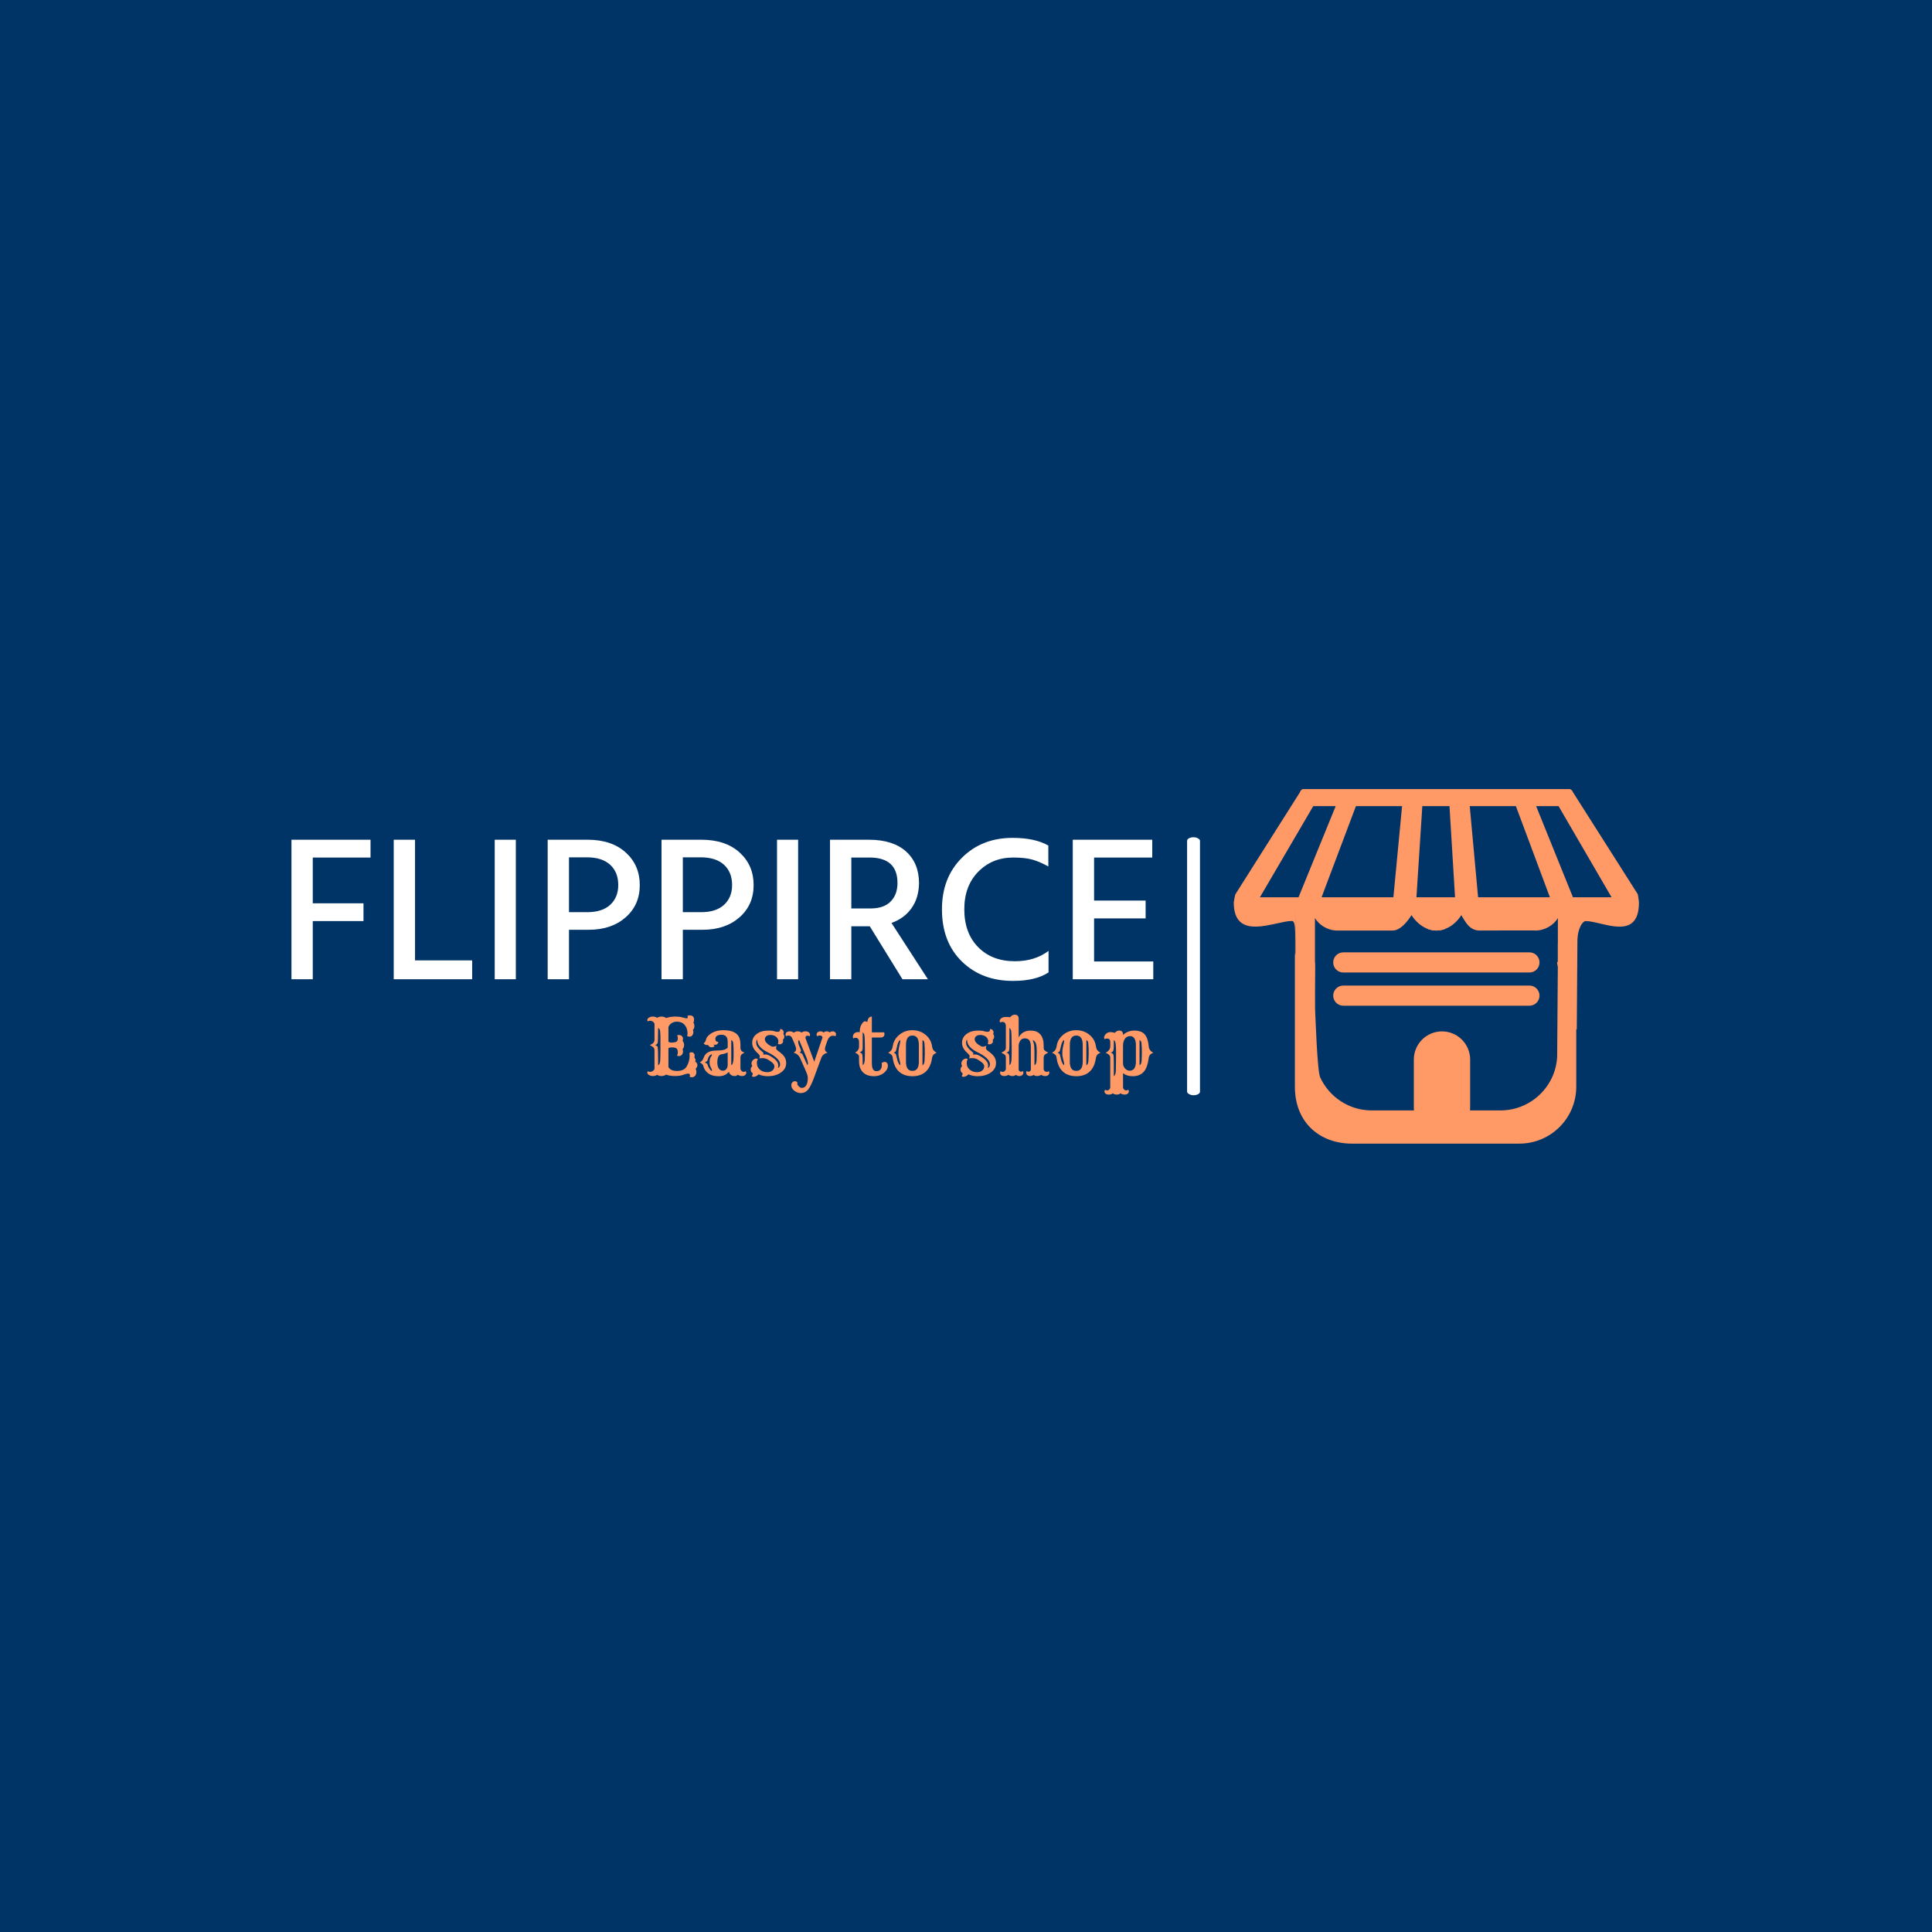 <svg xmlns="http://www.w3.org/2000/svg" version="1.1" xmlns:xlink="http://www.w3.org/1999/xlink" xmlns:svgjs="http://svgjs.dev/svgjs" width="1000" height="1000" viewBox="0 0 1000 1000"><rect width="1000" height="1000" fill="#003366"></rect><g transform="matrix(0.7,0,0,0.7,149.576,408.42)"><svg viewBox="0 0 396 104" data-background-color="#003366" preserveAspectRatio="xMidYMid meet" height="262" width="1000" xmlns="http://www.w3.org/2000/svg" xmlns:xlink="http://www.w3.org/1999/xlink"><g id="tight-bounds" transform="matrix(1,0,0,1,0.24,-0.068)"><svg viewBox="0 0 395.52 104.136" height="104.136" width="395.52"><g><svg viewBox="0 0 618.367 162.809" height="104.136" width="395.52"><g><rect width="5.919" height="118.396" x="411.015" y="22.207" fill="#ffffff" opacity="1" stroke-width="0" stroke="transparent" fill-opacity="1" class="rect-o-0" data-fill-palette-color="primary" rx="1%" id="o-0" data-palette-color="#ffffff"></rect></g><g transform="matrix(1,0,0,1,0,22.501)"><svg viewBox="0 0 395.52 117.806" height="117.806" width="395.52"><g><svg viewBox="0 0 395.52 117.806" height="117.806" width="395.52"><g><svg viewBox="0 0 395.52 65.635" height="65.635" width="395.52"><g transform="matrix(1,0,0,1,0,0)"><svg width="395.52" viewBox="3.65 -34.15 208.18 34.55" height="65.635" data-palette-color="#ffffff"><g class="undefined-text-0" data-fill-palette-color="primary" id="text-0"><path d="M21.05-18.35L21.05-14.05 8.8-14.05 8.8 0 3.65 0 3.65-33.7 22.75-33.7 22.75-29.4 8.8-29.4 8.8-18.35 21.05-18.35ZM47.3-4.55L47.3 0 28.35 0 28.35-33.7 33.5-33.7 33.5-4.55 47.3-4.55ZM57.85-33.7L57.85 0 52.75 0 52.75-33.7 57.85-33.7ZM75.49-11.95L75.49-11.95 70.69-11.95 70.69 0 65.54 0 65.54-33.7 75.19-33.7Q80.99-33.7 84.39-30.63 87.79-27.55 87.79-22.75 87.79-17.95 84.37-14.95 80.94-11.95 75.49-11.95ZM74.99-29.45L74.99-29.45 70.69-29.45 70.69-16.2 75.09-16.2Q78.74-16.2 80.67-18 82.59-19.8 82.59-22.75L82.59-22.75Q82.59-25.85 80.64-27.65 78.69-29.45 74.99-29.45ZM102.99-11.95L102.99-11.95 98.19-11.95 98.19 0 93.04 0 93.04-33.7 102.69-33.7Q108.49-33.7 111.89-30.63 115.29-27.55 115.29-22.75 115.29-17.95 111.87-14.95 108.44-11.95 102.99-11.95ZM102.49-29.45L102.49-29.45 98.19-29.45 98.19-16.2 102.59-16.2Q106.24-16.2 108.17-18 110.09-19.8 110.09-22.75L110.09-22.75Q110.09-25.85 108.14-27.65 106.19-29.45 102.49-29.45ZM126.04-33.7L126.04 0 120.94 0 120.94-33.7 126.04-33.7ZM143.28-29.4L143.28-29.4 138.89-29.4 138.89-17.1 143.53-17.1Q146.74-17.1 148.39-18.78 150.04-20.45 150.04-23.25L150.04-23.25Q150.04-29.4 143.28-29.4ZM138.89-12.8L138.89 0 133.74 0 133.74-33.7 143.14-33.7Q148.94-33.7 152.09-30.88 155.24-28.05 155.24-23.2L155.24-23.2Q155.19-19.65 153.44-17.18 151.69-14.7 148.59-13.6L148.59-13.6 157.39 0 151.24 0 143.34-12.8 138.89-12.8ZM186.53-6.85L186.53-1.65Q183.43 0.4 177.93 0.4L177.93 0.4Q170.38 0.4 165.58-4.3 160.78-9 160.78-16.9L160.78-16.9Q160.78-24.55 165.61-29.35 170.43-34.15 177.83-34.15L177.83-34.15Q183.23-34.15 186.48-32.3L186.48-32.3 186.48-27.25Q184.28-28.45 182.51-28.93 180.73-29.4 177.98-29.4L177.98-29.4Q172.93-29.4 169.56-25.98 166.18-22.55 166.18-16.9L166.18-16.9Q166.18-11.15 169.53-7.75 172.88-4.35 178.38-4.35L178.38-4.35Q183.23-4.35 186.53-6.85L186.53-6.85ZM211.83-4.3L211.83 0 192.38 0 192.38-33.7 211.58-33.7 211.58-29.4 197.53-29.4 197.53-19 209.98-19 209.98-14.7 197.53-14.7 197.53-4.3 211.83-4.3Z" fill="#ffffff" data-fill-palette-color="primary"></path></g></svg></g></svg></g><g transform="matrix(1,0,0,1,163.31,81.13)"><svg viewBox="0 0 232.21 36.677" height="36.677" width="232.21"><g transform="matrix(1,0,0,1,0,0)"><svg width="232.21" viewBox="1.83 -39.06 326.12 51.51" height="36.677" data-palette-color="#ff9966"><path d="M10.99 0.49L10.99 0.49Q9.38 0.49 8.13-0.29L8.13-0.29Q6.88 0.49 5.82 0.49 4.76 0.49 4.08 0.31 3.39 0.12 2.88-0.2L2.88-0.2Q1.83-0.83 1.83-1.78L1.83-1.78Q1.83-2.27 2.1-2.64L2.1-2.64Q2.64-2.22 3.47-2.22L3.47-2.22Q5.64-2.22 6.47-4.08L6.47-4.08 6.47-16.02Q6.47-17.14 6.01-17.68L6.01-17.68Q5.27-18.58 3.49-19.46L3.49-19.46Q5.15-20.21 5.64-20.8L5.64-20.8Q6.47-21.75 6.47-22.95L6.47-22.95 6.47-33.25Q5.64-35.13 3.47-35.13L3.47-35.13Q2.64-35.13 2.1-34.72L2.1-34.72Q1.83-35.08 1.83-35.56 1.83-36.04 2.11-36.45 2.39-36.87 2.88-37.16L2.88-37.16Q4-37.84 5.46-37.84 6.91-37.84 8.13-37.04L8.13-37.04Q9.4-37.84 11.04-37.84 12.67-37.84 14.01-36.89L14.01-36.89Q16.6-37.84 20-37.84L20-37.84Q22.51-37.84 24.29-37.35L24.29-37.35 26.46-36.77Q26.86-36.67 27.22-36.67L27.22-36.67Q27.91-36.67 27.91-37.65L27.91-37.65Q27.91-37.89 27.73-38.48L27.73-38.48Q28.42-38.6 29.47-38.6 30.52-38.6 31.25-37.9 31.98-37.21 31.98-35.9 31.98-34.59 31.52-33.98L31.52-33.98Q32.18-33.01 32.18-31.6 32.18-30.2 31.23-29.25L31.23-29.25Q31.52-28.52 31.52-27.82 31.52-27.12 31.29-26.55 31.05-25.98 30.71-25.59L30.71-25.59Q30.03-24.88 29.32-24.88L29.32-24.88Q28.3-24.88 27.47-25.32L27.47-25.32Q27.76-25.9 27.76-27.05L27.76-27.05Q27.76-29.74 26.42-31.76L26.42-31.76Q24.58-34.55 20.92-34.55L20.92-34.55Q19.07-34.55 17.57-33.64 16.06-32.74 15.45-31.05L15.45-31.05 15.45-21.61Q16.31-21.07 17.05-21.07 17.8-21.07 18.18-21.09 18.55-21.12 18.95-21.19L18.95-21.19Q19.95-21.34 20.48-21.58L20.48-21.58Q21.51-22.07 21.51-23.97L21.51-23.97Q21.51-25.05 21-25.63L21-25.63Q21.48-25.98 22.22-25.98L22.22-25.98Q23.85-25.98 24.58-24.66L24.58-24.66Q24.85-24.19 24.85-23.63 24.85-23.07 24.56-22.24L24.56-22.24Q25.56-21.09 25.56-19.52 25.56-17.94 24.56-16.8L24.56-16.8Q24.85-15.97 24.85-15.3 24.85-14.62 24.58-14.01 24.32-13.4 23.93-13.04L23.93-13.04Q23.17-12.35 22.22-12.35L22.22-12.35Q21.53-12.35 21-12.74L21-12.74Q21.51-13.6 21.51-14.75L21.51-14.75Q21.51-17.02 20.26-17.55L20.26-17.55Q19.17-17.99 17.75-17.99 16.33-17.99 15.45-17.48L15.45-17.48 15.45-5.27Q16.87-2.78 20.92-2.78L20.92-2.78Q25.51-2.78 27.17-5.62L27.17-5.62Q29.1-8.86 29.1-12.57L29.1-12.57Q29.1-13.65 28.91-14.23L28.91-14.23Q29.52-14.84 30.18-14.84 30.83-14.84 31.18-14.66 31.52-14.48 31.79-14.21L31.79-14.21Q32.37-13.55 32.37-12.87L32.37-12.87 32.23-11.67Q32.23-11.21 32.47-10.91L32.47-10.91Q32.96-10.4 32.96-9.95 32.96-9.5 32.67-8.86L32.67-8.86Q33.23-8.54 33.68-7.92 34.13-7.3 34.13-6.64L34.13-6.64Q34.13-5.25 32.96-4.15L32.96-4.15Q33.47-3.42 33.47-2.04 33.47-0.66 32.68 0.31 31.88 1.27 30.62 1.27L30.62 1.27Q29.93 1.27 29.2 1.12L29.2 1.12Q29.3 0.59 29.3 0.05L29.3 0.05Q29.3-1.07 28.27-1.07L28.27-1.07Q27.12-1.07 25.98-0.61L25.98-0.61Q23.27 0.49 19.81 0.49 16.36 0.49 13.94-0.42L13.94-0.42Q12.67 0.49 10.99 0.49ZM8.81-9.64L8.81-6.47Q10.03-6.93 10.16-9.67L10.16-9.67Q10.3-12.4 10.3-17.24 10.3-22.07 10.29-23.67 10.28-25.27 10.25-26.25L10.25-26.25Q10.18-29.13 9.7-29.72 9.23-30.32 8.81-30.52L8.81-30.52Q8.81-22.02 8.52-20.85L8.52-20.85Q8.18-19.87 6.86-19.46L6.86-19.46Q8.33-18.95 8.52-18.21L8.52-18.21Q8.81-17.04 8.81-9.64L8.81-9.64ZM14.99-6.59L14.97-6.71Q14.97-6.64 14.99-6.59L14.99-6.59ZM54.42-2.32L54.42-2.32Q52.19 0.61 47.75 0.61L47.75 0.61Q42.33 0.61 39.62-2.64L39.62-2.64Q38.45-4.03 38.01-5.74L38.01-5.74Q37.77-6.76 37.16-7.31 36.55-7.86 35.64-8.3L35.64-8.3Q37.4-9.11 38.16-11.33L38.16-11.33Q38.96-13.67 40.84-14.72L40.84-14.72Q42.87-15.82 45.31-15.88 47.75-15.94 48.92-16.04 50.1-16.14 51-16.36L51-16.36Q52.68-16.75 53.64-17.8L53.64-17.8 53.64-21.46Q53.64-23.88 52.65-25 51.66-26.12 49.64-26.12 47.63-26.12 46.66-25.38 45.7-24.63 45.7-23.39L45.7-23.39Q45.7-21.48 47.65-21.53L47.65-21.53Q47.26-19.63 45.6-19.63L45.6-19.63Q45.11-19.63 44.65-19.8L44.65-19.8 44.65-19.73Q44.65-19.09 45.24-18.92L45.24-18.92Q44.63-17.99 43.19-18.02 41.75-18.04 40.94-19.56L40.94-19.56Q40.57-19.46 40.1-19.46 39.62-19.46 39.05-19.78 38.47-20.09 38.13-20.65L38.13-20.65Q39.35-21.39 39.62-22.92L39.62-22.92Q39.91-24.8 42.62-26.73L42.62-26.73Q45.9-29.05 50.97-29.05L50.97-29.05Q59.4-29.05 61.25-23.88L61.25-23.88Q61.86-22.14 61.86-19.78L61.86-19.78 61.86-17.8Q61.86-16.6 62.46-15.84 63.06-15.09 64.5-14.6L64.5-14.6Q62.96-13.89 62.52-13.33L62.52-13.33Q61.86-12.48 61.86-11.38L61.86-11.38 61.86-4.05Q62.57-2.22 63.89-2.22L63.89-2.22Q64.72-2.22 65.26-2.64L65.26-2.64Q65.6-2.17 65.6-1.48 65.6-0.78 64.9-0.15 64.21 0.49 62.81 0.49 61.42 0.49 60.23-0.29L60.23-0.29Q59.18 0.49 58.36 0.49 57.54 0.49 56.94 0.33 56.35 0.17 55.83-0.17L55.83-0.17Q54.69-0.93 54.42-2.32ZM55.95-22.73L55.95-6.47Q57.37-7.03 57.44-11.87L57.44-11.87Q57.44-12.89 57.44-14.21 57.44-15.53 57.43-16.47 57.42-17.41 57.39-18.26L57.39-18.26Q57.3-21.34 56.83-21.94 56.37-22.53 55.95-22.73L55.95-22.73ZM46.95-8.2L46.95-8.2Q46.95-7.18 47.17-6.2 47.39-5.22 47.82-4.49L47.82-4.49Q48.8-2.95 50.58-2.95L50.58-2.95Q51.93-2.95 52.81-4.05L52.81-4.05Q53.64-5.13 53.64-6.81L53.64-6.81 53.64-14.77Q52.07-13.87 49.63-13.53L49.63-13.53Q46.95-13.11 46.95-8.2ZM43.28-2.71L43.28-2.71Q43.53-2.88 43.53-3.15L43.53-3.15Q43.53-3.52 43.19-4.17L43.19-4.17Q41.97-6.42 41.97-7.86 41.97-9.3 42.08-9.94 42.19-10.57 42.37-11.02 42.55-11.47 42.78-11.82 43.02-12.16 43.19-12.43L43.19-12.43Q43.5-12.99 43.5-13.2 43.5-13.4 43.28-13.55L43.28-13.55Q42.28-13.09 41.82-12.45L41.82-12.45Q40.99-11.33 40.6-9.55L40.6-9.55Q40.5-9.03 38.89-8.3L38.89-8.3Q40.45-7.59 40.6-7.06L40.6-7.06Q41.43-4.15 43.28-2.71ZM73.58-0.59L73.58-0.59Q71.92 1 70.38 1L70.38 1Q69.53 1 69.21 0.37L69.21 0.37Q69.77-0.2 69.77-0.76 69.77-1.32 69.6-1.61L69.6-1.61 69.28-2.17 69.67-1.44Q69.09-1.71 68.77-2.34 68.45-2.98 68.45-3.89 68.45-4.81 69.48-5.98L69.48-5.98Q68.99-6.67 68.99-7.5 68.99-8.33 69.27-8.87 69.55-9.42 69.99-9.86L69.99-9.86Q70.97-10.79 72.07-10.79L72.07-10.79Q72.8-10.79 73.12-10.28L73.12-10.28Q72.46-9.57 72.46-8.04 72.46-6.52 72.98-5.44 73.51-4.37 74.41-3.61L74.41-3.61Q76.31-2 79.1-2L79.1-2Q82.2-2 83.39-4.27L83.39-4.27Q83.74-4.96 83.74-5.65 83.74-6.35 83.42-6.9 83.1-7.45 82.59-7.96L82.59-7.96Q81.73-8.79 79.98-9.86L79.98-9.86Q78.29-11.06 76-11.06L76-11.06Q74.51-11.06 73.99-10.82L73.99-10.82Q74.31-11.55 74.31-12.28 74.31-13.01 73.33-13.88 72.36-14.75 71.59-15.63 70.82-16.5 70.36-17.38L70.36-17.38Q69.43-19.04 69.43-20.9 69.43-22.75 70.2-24.18 70.97-25.61 72.36-26.64L72.36-26.64Q75.26-28.81 79.8-28.81L79.8-28.81Q82-28.81 82.82-28.61 83.64-28.42 84.13-28.25L84.13-28.25Q84.79-28 85.74-28 86.69-28 87.07-28.42 87.45-28.83 87.45-29.19 87.45-29.54 87.37-29.74L87.37-29.74Q87.52-29.79 87.81-29.79 88.11-29.79 88.48-29.61 88.86-29.44 89.16-29.15L89.16-29.15Q89.74-28.49 89.74-27.75 89.74-27 89.45-26.61L89.45-26.61Q90.13-25.98 90.13-24.8 90.13-23.63 89.16-22.83L89.16-22.83Q89.37-22.39 89.37-21.75 89.37-21.12 88.69-20.53 88.01-19.95 87.4-19.95L87.4-19.95Q86.35-19.95 85.98-20.21L85.98-20.21Q86.3-21 86.3-21.91 86.3-22.83 85.81-23.66 85.32-24.49 84.57-25L84.57-25Q83.15-25.98 81.2-25.98L81.2-25.98Q78.73-25.98 77.88-24.41L77.88-24.41Q77.61-23.93 77.61-23.35 77.61-22.78 77.77-22.3 77.92-21.83 78.29-21.34L78.29-21.34Q79-20.39 80.29-19.53L80.29-19.53Q81.98-18.43 82.64-18.43L82.64-18.43Q84.05-18.43 85.1-19.12L85.1-19.12Q84.81-17.94 84.81-17.48L84.81-17.48Q84.81-16.77 85.93-15.84L85.93-15.84Q89.08-13.67 90.23-11.87L90.23-11.87Q91.33-10.11 91.33-7.96 91.33-5.81 90.38-4.28 89.42-2.76 87.79-1.66L87.79-1.66Q84.39 0.61 79.56 0.61L79.56 0.61Q76.26 0.61 73.58-0.59ZM72.72-22.95L72.72-22.95Q72.02-22.61 72.02-21.06 72.02-19.51 73.02-18.1 74.02-16.7 76.19-14.94L76.19-14.94Q76.7-14.55 76.7-14.18L76.7-14.18Q76.7-13.62 76.61-13.28L76.61-13.28Q76.9-13.35 77.63-13.43L77.63-13.43Q79.41-13.6 82.05-11.77L82.05-11.77Q86.25-9.18 86.25-6.32L86.25-6.32Q86.25-5.25 85.96-4.71L85.96-4.71Q86.84-4.88 87.3-6.2L87.3-6.2Q87.42-6.59 87.42-7.01L87.42-7.01Q87.42-8.98 85.29-11.02 83.15-13.06 79.15-14.97L79.15-14.97Q72.5-18.33 72.72-22.95ZM123.16-25.17L123.16-25.17Q122.62-25.51 121.45-25.51L121.45-25.51Q119.11-25.51 117.91-22.34L117.91-22.34 117.16-20.21Q116.33-17.9 116.31-17.04 116.3-16.19 116.61-15.66 116.91-15.14 117.99-14.58L117.99-14.58Q115.35-13.84 114.4-12.11L114.4-12.11Q114.1-11.57 113.88-10.99L113.88-10.99 109.83 0.02Q107.46 6.84 105.44 9.25L105.44 9.25Q103.58 11.47 100.8 11.47L100.8 11.47Q98.67 11.47 96.79 10.11L96.79 10.11Q94.65 8.57 94.65 6.49L94.65 6.49Q94.65 5.2 95.33 4.53 96.01 3.86 96.59 3.86 97.16 3.86 97.38 3.87 97.6 3.88 97.82 3.96L97.82 3.96Q98.26 4.15 98.65 4.83L98.65 4.83Q98.14 5.81 99.31 6.98L99.31 6.98Q100.41 8.13 101.37 8.13 102.34 8.13 102.98 7.76 103.63 7.4 104.14 6.64L104.14 6.64Q105.27 4.98 105.27 1.88L105.27 1.88Q105.27 0.2 104.36-1.83L104.36-1.83Q104.12-2.51 103.78-3.27L103.78-3.27 100.31-11.08Q99.75-12.33 98.61-13.29 97.48-14.26 96.06-14.58L96.06-14.58Q97.75-15.43 97.75-16.82L97.75-16.82Q97.75-17.82 96.94-19.78L96.94-19.78 95.5-23.24Q94.87-24.66 94.45-25.02L94.45-25.02Q93.72-25.61 92.75-25.61 91.79-25.61 91.25-25.2L91.25-25.2Q90.96-25.49 90.95-26.05 90.93-26.61 91.08-26.99 91.23-27.37 91.57-27.66L91.57-27.66Q92.3-28.32 93.68-28.32 95.06-28.32 96.28-27.44L96.28-27.44Q97.28-28.32 98.72-28.32 100.16-28.32 101.26-27.51L101.26-27.51Q102.36-28.32 103.73-28.32 105.1-28.32 105.89-27.67 106.68-27.03 106.71-26.39L106.71-26.39Q106.73-25.44 106.39-25.1L106.39-25.1Q105.8-25.54 105.17-25.54 104.53-25.54 104.13-25.17 103.73-24.8 103.78-23.97L103.78-23.97 109.42-8.74 114.76-24.39Q114.49-25.63 112.98-25.63L112.98-25.63Q112.03-25.63 111.17-25.17L111.17-25.17Q110.93-25.63 110.94-26.37 110.95-27.1 111.63-27.71 112.3-28.32 113.46-28.32 114.62-28.32 115.45-27.54L115.45-27.54Q116.33-28.32 117.42-28.32 118.52-28.32 119.43-27.64L119.43-27.64Q120.26-28.32 121.27-28.32 122.28-28.32 122.88-27.73 123.48-27.15 123.45-26.51L123.45-26.51Q123.41-25.54 123.16-25.17ZM104.14-12.08L99.65-22.73Q99.09-22.36 99.1-21.8 99.11-21.24 99.15-20.94 99.19-20.63 99.28-20.21L99.28-20.21Q99.5-19.43 100.18-17.91 100.85-16.38 100.88-16 100.92-15.63 100.63-15.17 100.33-14.72 99.92-14.58L99.92-14.58Q101.48-14.28 101.85-13.48L101.85-13.48Q102.02-13.13 102.34-12.4L102.34-12.4 104-8.69Q104.48-7.57 105.02-6.47L105.02-6.47Q106.02-7.69 104.14-12.08L104.14-12.08ZM151.99-3.58Q152.45-4.05 152.72-4.8 152.99-5.54 152.99-6.36 152.99-7.18 152.89-7.86L152.89-7.86Q153.06-8.23 153.82-8.44 154.58-8.64 154.82-8.64L154.82-8.64Q155.75-8.64 156.31-7.95 156.87-7.25 156.87-6.02 156.87-4.79 156.15-3.59 155.43-2.39 154.24-1.46L154.24-1.46Q151.57 0.61 148.03 0.61L148.03 0.61Q141.3 0.61 139.1-4.49L139.1-4.49Q138.29-6.37 138.29-9.2L138.29-9.2 138.29-12.18Q138.29-13.33 135.78-14.6L135.78-14.6Q138.29-16.04 138.29-18.48L138.29-18.48 138.29-21.36Q138.29-24.15 136.02-24.15L136.02-24.15Q135.19-24.15 134.66-23.73L134.66-23.73Q134.31-24.19 134.31-24.69 134.31-25.2 134.5-25.79 134.68-26.39 135.14-26.88L135.14-26.88Q136.32-28.15 138.78-27.76L138.78-27.76 138.78-28.54Q138.78-31.1 140.08-33.06L140.08-33.06Q141.22-34.81 142.11-34.81 143.01-34.81 143.49-34.2L143.49-34.2Q143.91-36.13 144.59-36.99 145.28-37.84 146.55-37.84L146.55-37.84 146.55-27.66 154.48-27.66Q154.68-27.27 154.68-26.35 154.68-25.44 153.97-24.89 153.26-24.34 152.26-24.34L152.26-24.34 146.55-24.34 146.55-7.81Q146.55-3.56 148.47-2.83L148.47-2.83Q149.04-2.64 149.68-2.64 150.33-2.64 150.93-2.87 151.53-3.1 151.99-3.58ZM140.64-8.06L140.64-6.47Q141.78-7.2 141.93-9.52L141.93-9.52Q142.03-11.18 142.04-12.11 142.05-13.04 142.07-13.61 142.08-14.18 142.08-14.5L142.08-14.5 142.08-15.48Q142.08-16.19 142.07-17.3 142.05-18.41 142.04-19.71 142.03-21.02 141.98-22.22L141.98-22.22Q141.91-25.1 141.76-25.73L141.76-25.73Q141.47-27.15 140.64-27.69L140.64-27.69 140.64-20.07Q140.64-16.67 140.53-16.48 140.42-16.28 140.34-16.02L140.34-16.02Q140.12-15.28 138.68-14.79L138.68-14.79Q140.15-14.28 140.34-13.55L140.34-13.55Q140.64-12.38 140.64-8.06L140.64-8.06ZM163.68-2.73Q162.14-4.3 161.25-6.45 160.36-8.59 160.17-10.13 159.97-11.67 159.84-12.11 159.7-12.55 159.38-12.94L159.38-12.94Q158.75-13.75 157.07-14.58L157.07-14.58Q159.19-15.53 159.78-17.63L159.78-17.63Q159.95-18.21 160.04-18.8L160.04-18.8Q160.68-23.17 164.27-26.11 167.86-29.05 172.64-29.05L172.64-29.05Q177.62-29.05 181.21-26.07L181.21-26.07Q184.7-23.17 185.34-18.8L185.34-18.8Q185.56-17.26 186-16.55L186-16.55Q186.83-15.26 188.32-14.58L188.32-14.58Q186.65-13.77 186.17-13.16L186.17-13.16Q185.51-12.3 185.34-11.13L185.34-11.13Q184.56-5.37 181.33-2.38 178.11 0.61 172.74 0.61L172.74 0.61Q166.98 0.61 163.68-2.73L163.68-2.73ZM176.84-19.51Q176.84-25.61 172.69-25.61 168.54-25.61 168.54-19.51L168.54-19.51 168.54-8.69Q168.54-2.83 172.67-2.83L172.67-2.83Q176.84-2.83 176.84-8.69L176.84-8.69 176.84-19.51ZM179.18-22.73L179.18-6.47Q180.4-6.93 180.53-9.67L180.53-9.67Q180.67-12.4 180.67-13.73 180.67-15.06 180.66-15.95 180.65-16.85 180.62-17.8L180.62-17.8Q180.53-21.36 180.06-21.95 179.6-22.53 179.18-22.73L179.18-22.73ZM164.56-6.47L164.56-6.47Q164.9-6.74 164.9-7.08L164.9-7.08Q164.9-7.62 164.68-8.45L164.68-8.45Q163.68-12.28 163.68-13.78 163.68-15.28 163.78-16.13 163.88-16.97 164.02-17.82L164.02-17.82Q164.34-19.48 164.68-20.75L164.68-20.75Q164.9-21.58 164.9-21.88L164.9-21.88Q164.9-22.46 164.56-22.73L164.56-22.73Q163.53-21.51 163-19.46 162.46-17.41 162.12-15.84L162.12-15.84Q162-15.19 160.68-14.58L160.68-14.58Q162-13.96 162.12-13.35L162.12-13.35Q163.02-9.23 163.61-8.11 164.19-6.98 164.56-6.47ZM208.82-0.59L208.82-0.59Q207.16 1 205.62 1L205.62 1Q204.77 1 204.45 0.37L204.45 0.37Q205.01-0.2 205.01-0.76 205.01-1.32 204.84-1.61L204.84-1.61 204.52-2.17 204.91-1.44Q204.33-1.71 204.01-2.34 203.69-2.98 203.69-3.89 203.69-4.81 204.72-5.98L204.72-5.98Q204.23-6.67 204.23-7.5 204.23-8.33 204.51-8.87 204.79-9.42 205.23-9.86L205.23-9.86Q206.21-10.79 207.3-10.79L207.3-10.79Q208.04-10.79 208.35-10.28L208.35-10.28Q207.69-9.57 207.69-8.04 207.69-6.52 208.22-5.44 208.74-4.37 209.65-3.61L209.65-3.61Q211.55-2 214.34-2L214.34-2Q217.44-2 218.63-4.27L218.63-4.27Q218.97-4.96 218.97-5.65 218.97-6.35 218.66-6.9 218.34-7.45 217.83-7.96L217.83-7.96Q216.97-8.79 215.21-9.86L215.21-9.86Q213.53-11.06 211.23-11.06L211.23-11.06Q209.75-11.06 209.23-10.82L209.23-10.82Q209.55-11.55 209.55-12.28 209.55-13.01 208.57-13.88 207.6-14.75 206.83-15.63 206.06-16.5 205.6-17.38L205.6-17.38Q204.67-19.04 204.67-20.9 204.67-22.75 205.44-24.18 206.21-25.61 207.6-26.64L207.6-26.64Q210.5-28.81 215.04-28.81L215.04-28.81Q217.24-28.81 218.06-28.61 218.88-28.42 219.36-28.25L219.36-28.25Q220.02-28 220.98-28 221.93-28 222.31-28.42 222.69-28.83 222.69-29.19 222.69-29.54 222.61-29.74L222.61-29.74Q222.76-29.79 223.05-29.79 223.34-29.79 223.72-29.61 224.1-29.44 224.39-29.15L224.39-29.15Q224.98-28.49 224.98-27.75 224.98-27 224.69-26.61L224.69-26.61Q225.37-25.98 225.37-24.8 225.37-23.63 224.39-22.83L224.39-22.83Q224.61-22.39 224.61-21.75 224.61-21.12 223.93-20.53 223.25-19.95 222.64-19.95L222.64-19.95Q221.59-19.95 221.22-20.21L221.22-20.21Q221.54-21 221.54-21.91 221.54-22.83 221.05-23.66 220.56-24.49 219.8-25L219.8-25Q218.39-25.98 216.44-25.98L216.44-25.98Q213.97-25.98 213.11-24.41L213.11-24.41Q212.85-23.93 212.85-23.35 212.85-22.78 213-22.3 213.16-21.83 213.53-21.34L213.53-21.34Q214.24-20.39 215.53-19.53L215.53-19.53Q217.22-18.43 217.88-18.43L217.88-18.43Q219.29-18.43 220.34-19.12L220.34-19.12Q220.05-17.94 220.05-17.48L220.05-17.48Q220.05-16.77 221.17-15.84L221.17-15.84Q224.32-13.67 225.47-11.87L225.47-11.87Q226.57-10.11 226.57-7.96 226.57-5.81 225.61-4.28 224.66-2.76 223.03-1.66L223.03-1.66Q219.63 0.61 214.8 0.61L214.8 0.61Q211.5 0.61 208.82-0.59ZM207.96-22.95L207.96-22.95Q207.26-22.61 207.26-21.06 207.26-19.51 208.26-18.1 209.26-16.7 211.43-14.94L211.43-14.94Q211.94-14.55 211.94-14.18L211.94-14.18Q211.94-13.62 211.85-13.28L211.85-13.28Q212.14-13.35 212.87-13.43L212.87-13.43Q214.65-13.6 217.29-11.77L217.29-11.77Q221.49-9.18 221.49-6.32L221.49-6.32Q221.49-5.25 221.2-4.71L221.2-4.71Q222.07-4.88 222.54-6.2L222.54-6.2Q222.66-6.59 222.66-7.01L222.66-7.01Q222.66-8.98 220.52-11.02 218.39-13.06 214.38-14.97L214.38-14.97Q207.74-18.33 207.96-22.95ZM234.55-0.29L234.55-0.29Q233.42 0.49 232 0.49 230.57 0.49 229.87-0.15 229.18-0.78 229.18-1.37L229.18-1.37Q229.18-2.17 229.52-2.64L229.52-2.64Q230.06-2.22 230.89-2.22L230.89-2.22Q232.3-2.22 232.91-3.86L232.91-3.86 232.91-11.38Q232.91-12.6 232.45-13.04L232.45-13.04Q231.89-13.62 229.93-14.58L229.93-14.58Q231.64-15.36 232.11-15.82L232.11-15.82Q232.91-16.63 232.91-17.8L232.91-17.8 232.91-31.62Q232.91-34.4 230.64-34.4L230.64-34.4Q229.81-34.4 229.27-33.98L229.27-33.98Q228.93-34.45 228.93-34.95 228.93-35.45 229.19-35.91 229.45-36.38 229.96-36.77L229.96-36.77Q231.13-37.6 232.89-37.6 234.65-37.6 235.62-37.38L235.62-37.38Q236.96-39.06 238.65-39.06L238.65-39.06Q241.16-39.06 241.16-36.43L241.16-36.43 241.16-24.39Q243.53-28.81 248.9-28.81L248.9-28.81Q255.06-28.81 256.74-23.36L256.74-23.36Q257.28-21.63 257.28-19.43L257.28-19.43 257.28-17.8Q257.28-16.65 257.79-16.14L257.79-16.14Q258.55-15.38 260.26-14.6L260.26-14.6Q258.4-13.7 257.96-13.21L257.96-13.21Q257.28-12.45 257.28-11.38L257.28-11.38 257.28-3.74Q257.74-2.22 259.3-2.22L259.3-2.22Q260.13-2.22 260.67-2.64L260.67-2.64Q260.94-2.27 260.94-1.56 260.94-0.85 260.29-0.18 259.65 0.49 258.23 0.49 256.81 0.49 255.62-0.29L255.62-0.29Q254.52 0.49 253.14 0.49 251.76 0.49 250.73-0.24L250.73-0.24Q249.78 0.49 248.6 0.49 247.41 0.49 246.71-0.12 246-0.73 246-1.88L246-1.88Q246-2.42 246.36-2.73L246.36-2.73Q246.93-2.29 247.49-2.29L247.49-2.29Q248.56-2.29 249.03-3.49L249.03-3.49 249.03-18.04Q249.03-22.8 246.71-23.54L246.71-23.54Q245.97-23.78 245.12-23.78L245.12-23.78Q242.58-23.78 241.58-21.09L241.58-21.09Q241.26-20.26 241.16-19.29L241.16-19.29 241.16-3.49Q241.63-2.29 242.7-2.29L242.7-2.29Q243.26-2.29 243.83-2.73L243.83-2.73Q244.19-2.42 244.19-1.57 244.19-0.73 243.48-0.12 242.78 0.49 241.58 0.49 240.38 0.49 239.43-0.24L239.43-0.24Q238.43 0.49 237.06 0.49 235.7 0.49 234.55-0.29ZM235.21-8.08L235.21-6.49Q236.31-7.2 236.5-9.59L236.5-9.59Q236.57-10.64 236.6-11.94 236.62-13.23 236.64-13.78 236.65-14.33 236.65-14.6L236.65-14.6 236.65-16.8Q236.65-17.7 236.65-18.85L236.65-18.85 236.6-21.24Q236.55-27.71 236.38-28.44L236.38-28.44Q236.04-29.98 235.21-30.52L235.21-30.52 235.21-22.29Q235.21-17.24 235.1-16.66 234.99-16.09 234.91-15.82L234.91-15.82Q234.69-15.06 233.25-14.58L233.25-14.58Q234.72-14.06 234.91-13.35L234.91-13.35Q235.21-12.18 235.21-8.08L235.21-8.08ZM251.34-15.26L251.34-6.47Q252.57-6.93 252.71-9.67L252.71-9.67Q252.83-12.4 252.83-14.69 252.83-16.97 252.69-18.41 252.54-19.85 252.21-20.69 251.88-21.53 251.37-21.96 250.86-22.39 250.12-22.75L250.12-22.75Q251.05-20.56 251.2-18.75 251.34-16.94 251.34-15.26L251.34-15.26ZM269.29-2.73Q267.75-4.3 266.86-6.45 265.97-8.59 265.77-10.13 265.58-11.67 265.44-12.11 265.31-12.55 264.99-12.94L264.99-12.94Q264.35-13.75 262.67-14.58L262.67-14.58Q264.79-15.53 265.38-17.63L265.38-17.63Q265.55-18.21 265.65-18.8L265.65-18.8Q266.28-23.17 269.87-26.11 273.46-29.05 278.25-29.05L278.25-29.05Q283.23-29.05 286.82-26.07L286.82-26.07Q290.31-23.17 290.94-18.8L290.94-18.8Q291.16-17.26 291.6-16.55L291.6-16.55Q292.43-15.26 293.92-14.58L293.92-14.58Q292.26-13.77 291.77-13.16L291.77-13.16Q291.11-12.3 290.94-11.13L290.94-11.13Q290.16-5.37 286.94-2.38 283.72 0.61 278.34 0.61L278.34 0.61Q272.58 0.61 269.29-2.73L269.29-2.73ZM282.45-19.51Q282.45-25.61 278.3-25.61 274.14-25.61 274.14-19.51L274.14-19.51 274.14-8.69Q274.14-2.83 278.27-2.83L278.27-2.83Q282.45-2.83 282.45-8.69L282.45-8.69 282.45-19.51ZM284.79-22.73L284.79-6.47Q286.01-6.93 286.13-9.67L286.13-9.67Q286.28-12.4 286.28-13.73 286.28-15.06 286.27-15.95 286.25-16.85 286.23-17.8L286.23-17.8Q286.13-21.36 285.67-21.95 285.2-22.53 284.79-22.73L284.79-22.73ZM270.17-6.47L270.17-6.47Q270.51-6.74 270.51-7.08L270.51-7.08Q270.51-7.62 270.29-8.45L270.29-8.45Q269.29-12.28 269.29-13.78 269.29-15.28 269.38-16.13 269.48-16.97 269.63-17.82L269.63-17.82Q269.95-19.48 270.29-20.75L270.29-20.75Q270.51-21.58 270.51-21.88L270.51-21.88Q270.51-22.46 270.17-22.73L270.17-22.73Q269.14-21.51 268.6-19.46 268.07-17.41 267.72-15.84L267.72-15.84Q267.6-15.19 266.28-14.58L266.28-14.58Q267.6-13.96 267.72-13.35L267.72-13.35Q268.63-9.23 269.21-8.11 269.8-6.98 270.17-6.47ZM301.83 11.65L301.83 11.65Q300.73 12.45 299.29 12.45 297.85 12.45 297.15 11.82 296.46 11.18 296.46 10.6L296.46 10.6Q296.46 9.79 296.8 9.33L296.8 9.33Q297.34 9.74 298.17 9.74L298.17 9.74Q299.58 9.74 300.19 8.11L300.19 8.11 300.19-11.13Q300.19-12.26 299.73-12.79L299.73-12.79Q299-13.7 297.21-14.58L297.21-14.58Q300.19-15.94 300.19-18.8L300.19-18.8 300.19-21.36Q300.19-23.44 298.78-23.61L298.78-23.61Q298.36-23.66 297.73-23.66 297.09-23.66 296.55-23.24L296.55-23.24Q296.21-23.71 296.21-24.21 296.21-24.71 296.47-25.33 296.73-25.95 297.24-26.51L297.24-26.51Q298.53-27.83 300.23-27.83 301.93-27.83 303.05-27.29L303.05-27.29Q304.39-28.81 305.93-28.81L305.93-28.81Q308.44-28.81 308.44-26.17L308.44-26.17 308.44-26Q310.37-27.93 313.47-28.61L313.47-28.61Q314.43-28.81 315.93-28.81 317.43-28.81 319.09-28.37 320.75-27.93 321.97-26.81L321.97-26.81Q324.41-24.56 324.97-18.8L324.97-18.8Q325.22-15.82 327.95-14.58L327.95-14.58Q326.22-13.72 325.75-13.13L325.75-13.13Q325.14-12.3 324.97-11.13L324.97-11.13Q324.26-5.25 321.95-2.44L321.95-2.44Q319.41 0.61 314.6 0.61L314.6 0.61Q310.89 0.61 308.44-1.34L308.44-1.34 308.44 8.06Q309.05 9.74 310.47 9.74L310.47 9.74Q311.3 9.74 311.84 9.33L311.84 9.33Q312.18 9.79 312.18 10.49 312.18 11.18 311.48 11.82 310.79 12.45 309.37 12.45 307.96 12.45 306.81 11.65L306.81 11.65Q305.83 12.45 304.38 12.45 302.93 12.45 301.83 11.65ZM308.42-19.02L308.42-7.74Q308.42-5.76 309.74-4.35L309.74-4.35Q311.03-2.95 312.64-2.95L312.64-2.95Q316.72-2.95 316.72-8.81L316.72-8.81 316.72-19.51Q316.72-22.19 315.77-23.72 314.82-25.24 313.08-25.24L313.08-25.24Q309.98-25.24 308.81-21.83L308.81-21.83Q308.42-20.65 308.42-19.02L308.42-19.02ZM319.06-22.73L319.06-6.47Q320.29-6.93 320.43-9.67L320.43-9.67Q320.55-12.4 320.55-13.73 320.55-15.06 320.54-15.95 320.53-16.85 320.5-17.8L320.5-17.8Q320.41-21.36 319.94-21.95 319.48-22.53 319.06-22.73L319.06-22.73ZM302.49-7.35L302.49 0.63Q303.63-0.15 303.78-2.64L303.78-2.64Q303.83-4.05 303.85-5.91L303.85-5.91Q303.9-10.08 303.92-11.22 303.93-12.35 303.93-13.16L303.93-13.16 303.93-15.09Q303.93-15.48 303.92-16.05 303.9-16.63 303.89-17.3 303.88-17.97 303.83-18.6L303.83-18.6Q303.71-21.02 303.31-21.74 302.9-22.46 302.49-22.73L302.49-22.73 302.49-21.26Q302.49-17.02 302.3-16.3 302.12-15.58 301.72-15.21 301.32-14.84 300.53-14.58L300.53-14.58Q302-14.06 302.19-13.35L302.19-13.35Q302.49-12.28 302.49-7.35L302.49-7.35Z" opacity="1" transform="matrix(1,0,0,1,0,0)" fill="#ff9966" class="undefined-text-1" data-fill-palette-color="secondary" id="text-1"></path></svg></g></svg></g></svg></g></svg></g><g transform="matrix(1,0,0,1,432.429,0)"><svg viewBox="0 0 185.938 162.809" height="162.809" width="185.938"><g><svg xmlns="http://www.w3.org/2000/svg" xmlns:xlink="http://www.w3.org/1999/xlink" version="1.1" x="0" y="0" viewBox="7.28 10.02 85.438 74.81" enable-background="new 0 0 100 100" xml:space="preserve" height="162.809" width="185.938" class="icon-icon-0" data-fill-palette-color="accent" id="icon-0"><path d="M57.33 82.53v0.64h14v-0.64H57.33zM92.42 32.16L78.79 10.71c-0.13-0.41-0.521-0.69-0.96-0.69H22.17c-0.44 0-0.8 0.28-0.93 0.71L7.72 32.1c-0.2 0.13-0.44 1.88-0.44 1.88 0 8.37 8.78 3.9 12.25 3.9 0.6 0 0.73 0.95 0.73 4.39l0.01-7.31 0.06 25.89c0.28 10 1.19 3 4.17 2.99-0.62-1.33 0.01-15.78-0.07-17.31H24.4v-9.27c0.83 1.45 2.68 2.64 4.7 2.64h0.01c0.65 0 10.968 0 11.64 0 1.75 0 3.26-2.07 4.01-3.25 0.75 1.18 1.89 2.29 3.27 2.85 0.62 0.26 1.28 0.4 1.98 0.4 0.7 0 1.36-0.14 1.98-0.4 1.39-0.56 2.539-1.66 3.27-2.85 0.75 1.18 1.615 3.25 3.865 3.25 0.672 0 10.945-0.05 11.375-0.02 0.01 0 0.01 0 0.01 0 0.131 0.02 0.25 0.02 0.381 0.02 2.021 0 3.909-1.19 4.729-2.64v9.271h-0.149c-0.08 1.489 1.561 2.92 0.979 4.22 2.64-0.01 2.46 9.99 3.05 9.99h0.109l0.131-18.47c0-2.94 1.148-4.37 1.74-4.37 3.459 0 11.238 4.45 11.238-3.92C92.721 33.98 92.55 32.27 92.42 32.16zM12.8 32.88l11.24-19.21h4.73l-7.83 19.21H12.8zM40.94 32.88H25.8l7.24-19.21h9.73L40.94 32.88zM45.8 32.88l1.24-19.21h5.729l1.17 19.21H45.8zM58.8 32.88l-1.76-19.21h9.729l7.17 19.21H58.8zM78.8 32.88l-7.76-19.21h4.729l11.17 19.21H78.8zM57.33 83.17h14v-0.64h-14V83.17z" fill="#ff9966" data-fill-palette-color="accent"></path><path d="M30.93 39.56" fill="#ff9966" data-fill-palette-color="accent"></path><path d="M50.01 39.9c-0.7 0-1.36-0.14-1.98-0.4h3.96C51.37 39.76 50.71 39.9 50.01 39.9z" fill="#ff9966" data-fill-palette-color="accent"></path><path d="M79.5 46.5v26.33c0 6.63-5.37 12-12 12H32.17c-6.63 0-12-4.331-12-12V36.5c0 9.48 0.03 8.96 0.1 8.46 0.39-3.04 0.91 19.28 3.13 17.39l1-15.819 0.03 10c0.08 1.528 0.45 12.979 1.07 14.31 1.89 4.13 6.06 6.99 10.9 6.99h27.1c4.87 0 9.07-2.9 10.95-7.08 0.579-1.3 0.938-2.73 1.021-4.22l0.149-20v-3.87C78.01 44.86 79.5 43 79.5 46.5z" fill="#ff9966" data-fill-palette-color="accent"></path><path d="M57.125 77.232c0 3.279-2.658 5.938-5.938 5.938l0 0c-3.279 0-5.938-2.658-5.938-5.938v-10.13c0-3.279 2.658-5.938 5.938-5.938l0 0c3.279 0 5.938 2.658 5.938 5.938V77.232z" fill="#ff9966" data-fill-palette-color="accent"></path><path d="M71.75 46.625c0 1.174-0.951 2.125-2.125 2.125h-39.25c-1.174 0-2.125-0.951-2.125-2.125l0 0c0-1.174 0.951-2.125 2.125-2.125h39.25C70.799 44.5 71.75 45.451 71.75 46.625L71.75 46.625z" fill="#ff9966" data-fill-palette-color="accent"></path><path d="M71.75 53.625c0 1.174-0.951 2.125-2.125 2.125h-39.25c-1.174 0-2.125-0.951-2.125-2.125l0 0c0-1.174 0.951-2.125 2.125-2.125h39.25C70.799 51.5 71.75 52.451 71.75 53.625L71.75 53.625z" fill="#ff9966" data-fill-palette-color="accent"></path></svg></g></svg></g></svg></g><defs></defs></svg><rect width="395.52" height="104.136" fill="none" stroke="none" visibility="hidden"></rect></g></svg></g></svg>